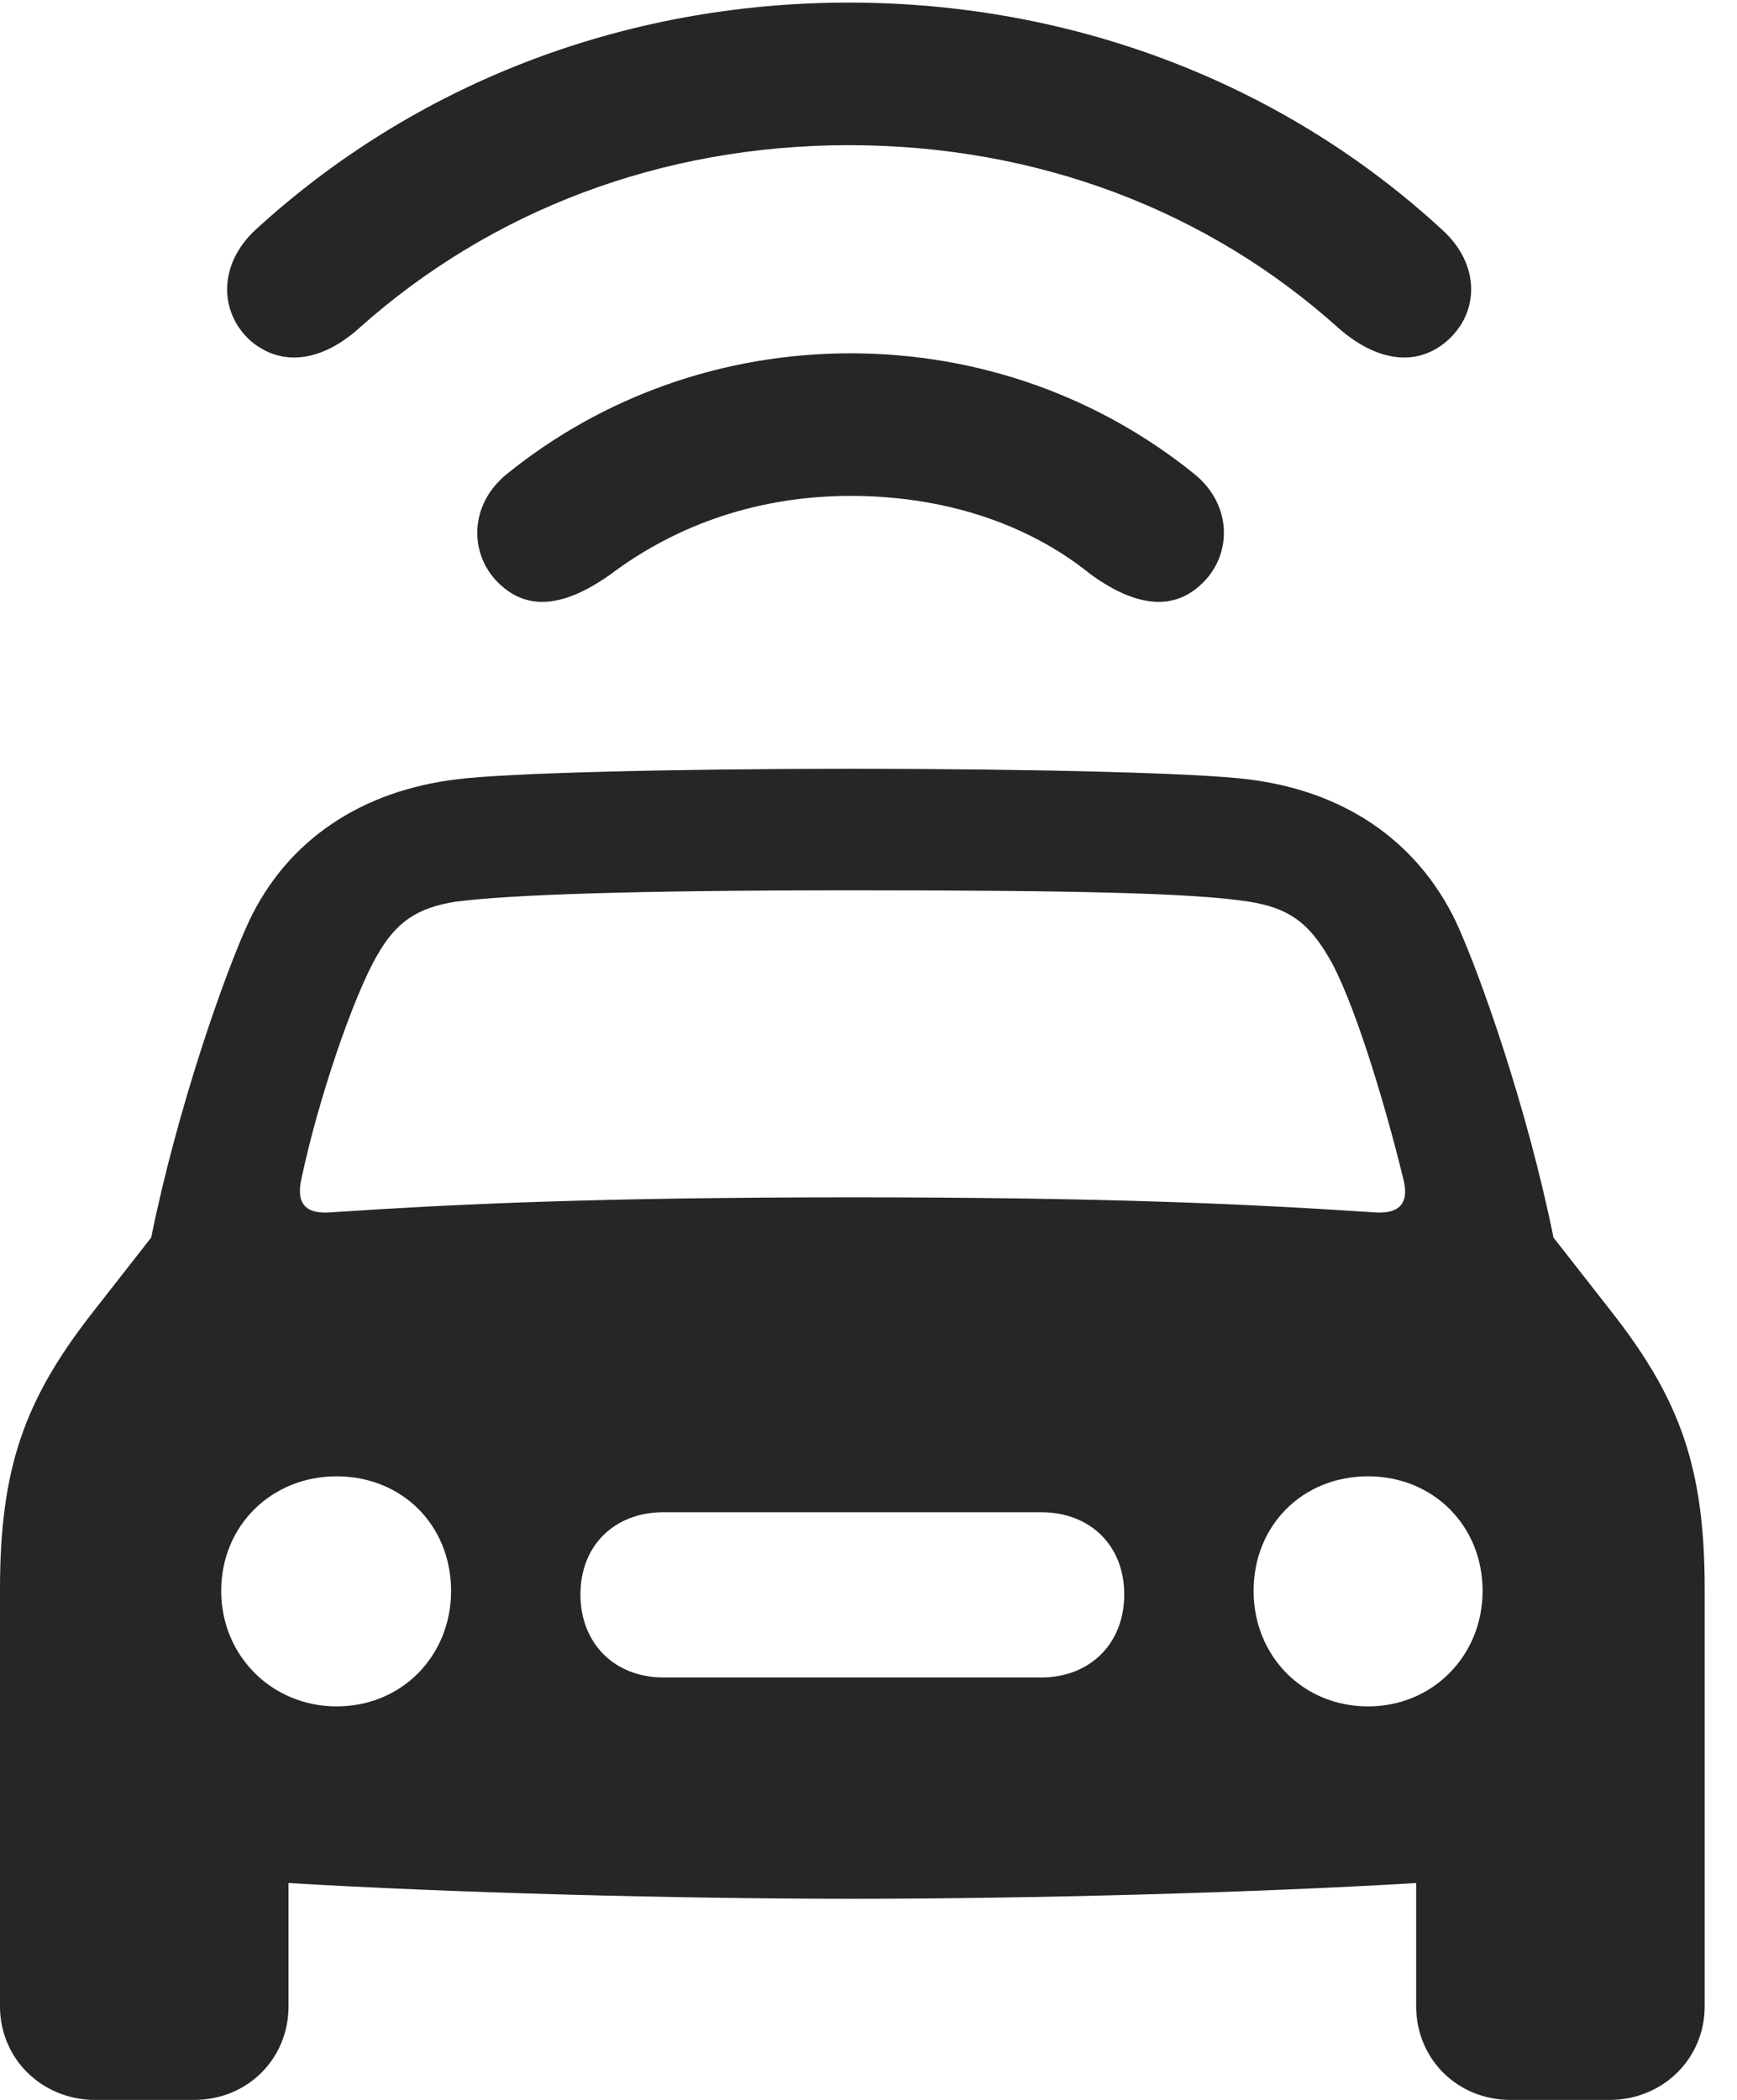 <?xml version="1.0" encoding="UTF-8"?>
<!--Generator: Apple Native CoreSVG 232.5-->
<!DOCTYPE svg
PUBLIC "-//W3C//DTD SVG 1.1//EN"
       "http://www.w3.org/Graphics/SVG/1.1/DTD/svg11.dtd">
<svg version="1.1" xmlns="http://www.w3.org/2000/svg" xmlns:xlink="http://www.w3.org/1999/xlink" width="19.404" height="23.447">
 <g>
  <rect height="23.447" opacity="0" width="19.404" x="0" y="0"/>
  <path d="M9.482 1.621C11.592 1.621 13.496 2.354 14.951 3.662C15.361 4.023 15.81 4.111 16.162 3.809C16.533 3.486 16.533 2.949 16.113 2.568C14.355 0.947 12.012 0.029 9.482 0.029C6.953 0.029 4.619 0.947 2.852 2.568C2.441 2.949 2.441 3.486 2.803 3.809C3.164 4.111 3.613 4.023 4.014 3.662C5.479 2.354 7.383 1.621 9.482 1.621Z" fill="#000000" fill-opacity="0.85"/>
  <path d="M9.502 5.537C10.518 5.537 11.465 5.83 12.188 6.416C12.607 6.719 13.047 6.855 13.398 6.543C13.77 6.221 13.779 5.635 13.33 5.283C12.275 4.434 10.938 3.945 9.502 3.945C8.066 3.945 6.729 4.434 5.674 5.283C5.225 5.635 5.234 6.221 5.605 6.543C5.957 6.855 6.387 6.719 6.816 6.416C7.568 5.85 8.486 5.537 9.502 5.537Z" fill="#000000" fill-opacity="0.85"/>
  <path d="M9.521 21.201C11.514 21.201 14.033 21.133 15.82 21.025L15.82 22.402C15.82 22.988 16.279 23.447 16.875 23.447L17.979 23.447C18.574 23.447 19.043 22.988 19.043 22.402L19.043 17.744C19.043 16.396 18.77 15.635 18.027 14.678L17.354 13.818C17.061 12.373 16.533 10.869 16.26 10.283C15.82 9.375 15 8.828 13.935 8.701C13.408 8.633 11.592 8.584 9.521 8.584C7.451 8.584 5.635 8.633 5.107 8.701C4.043 8.828 3.213 9.375 2.783 10.283C2.51 10.869 1.982 12.373 1.689 13.818L1.016 14.678C0.273 15.635 0 16.396 0 17.744L0 22.402C0 22.988 0.469 23.447 1.064 23.447L2.168 23.447C2.764 23.447 3.223 22.988 3.223 22.402L3.223 21.025C5.01 21.133 7.529 21.201 9.521 21.201ZM3.369 13.154C3.555 12.275 3.945 11.133 4.209 10.674C4.424 10.293 4.658 10.137 5.088 10.068C5.693 9.99 7.051 9.941 9.521 9.941C11.992 9.941 13.35 9.971 13.955 10.068C14.385 10.137 14.609 10.293 14.834 10.674C15.107 11.123 15.459 12.275 15.674 13.154C15.752 13.447 15.625 13.565 15.322 13.535C13.994 13.447 12.412 13.369 9.521 13.369C6.631 13.369 5.049 13.447 3.721 13.535C3.418 13.565 3.301 13.447 3.369 13.154ZM3.76 19.053C3.037 19.053 2.471 18.486 2.471 17.764C2.471 17.031 3.037 16.484 3.76 16.484C4.492 16.484 5.039 17.031 5.039 17.764C5.039 18.486 4.492 19.053 3.76 19.053ZM7.412 18.73C6.865 18.73 6.484 18.35 6.484 17.803C6.484 17.256 6.865 16.885 7.412 16.885L11.631 16.885C12.178 16.885 12.559 17.256 12.559 17.803C12.559 18.35 12.178 18.73 11.631 18.73ZM15.283 19.053C14.551 19.053 14.004 18.486 14.004 17.764C14.004 17.031 14.551 16.484 15.283 16.484C16.006 16.484 16.562 17.031 16.562 17.764C16.562 18.486 16.006 19.053 15.283 19.053Z" fill="#000000" fill-opacity="0.85"/>
 </g>
</svg>
